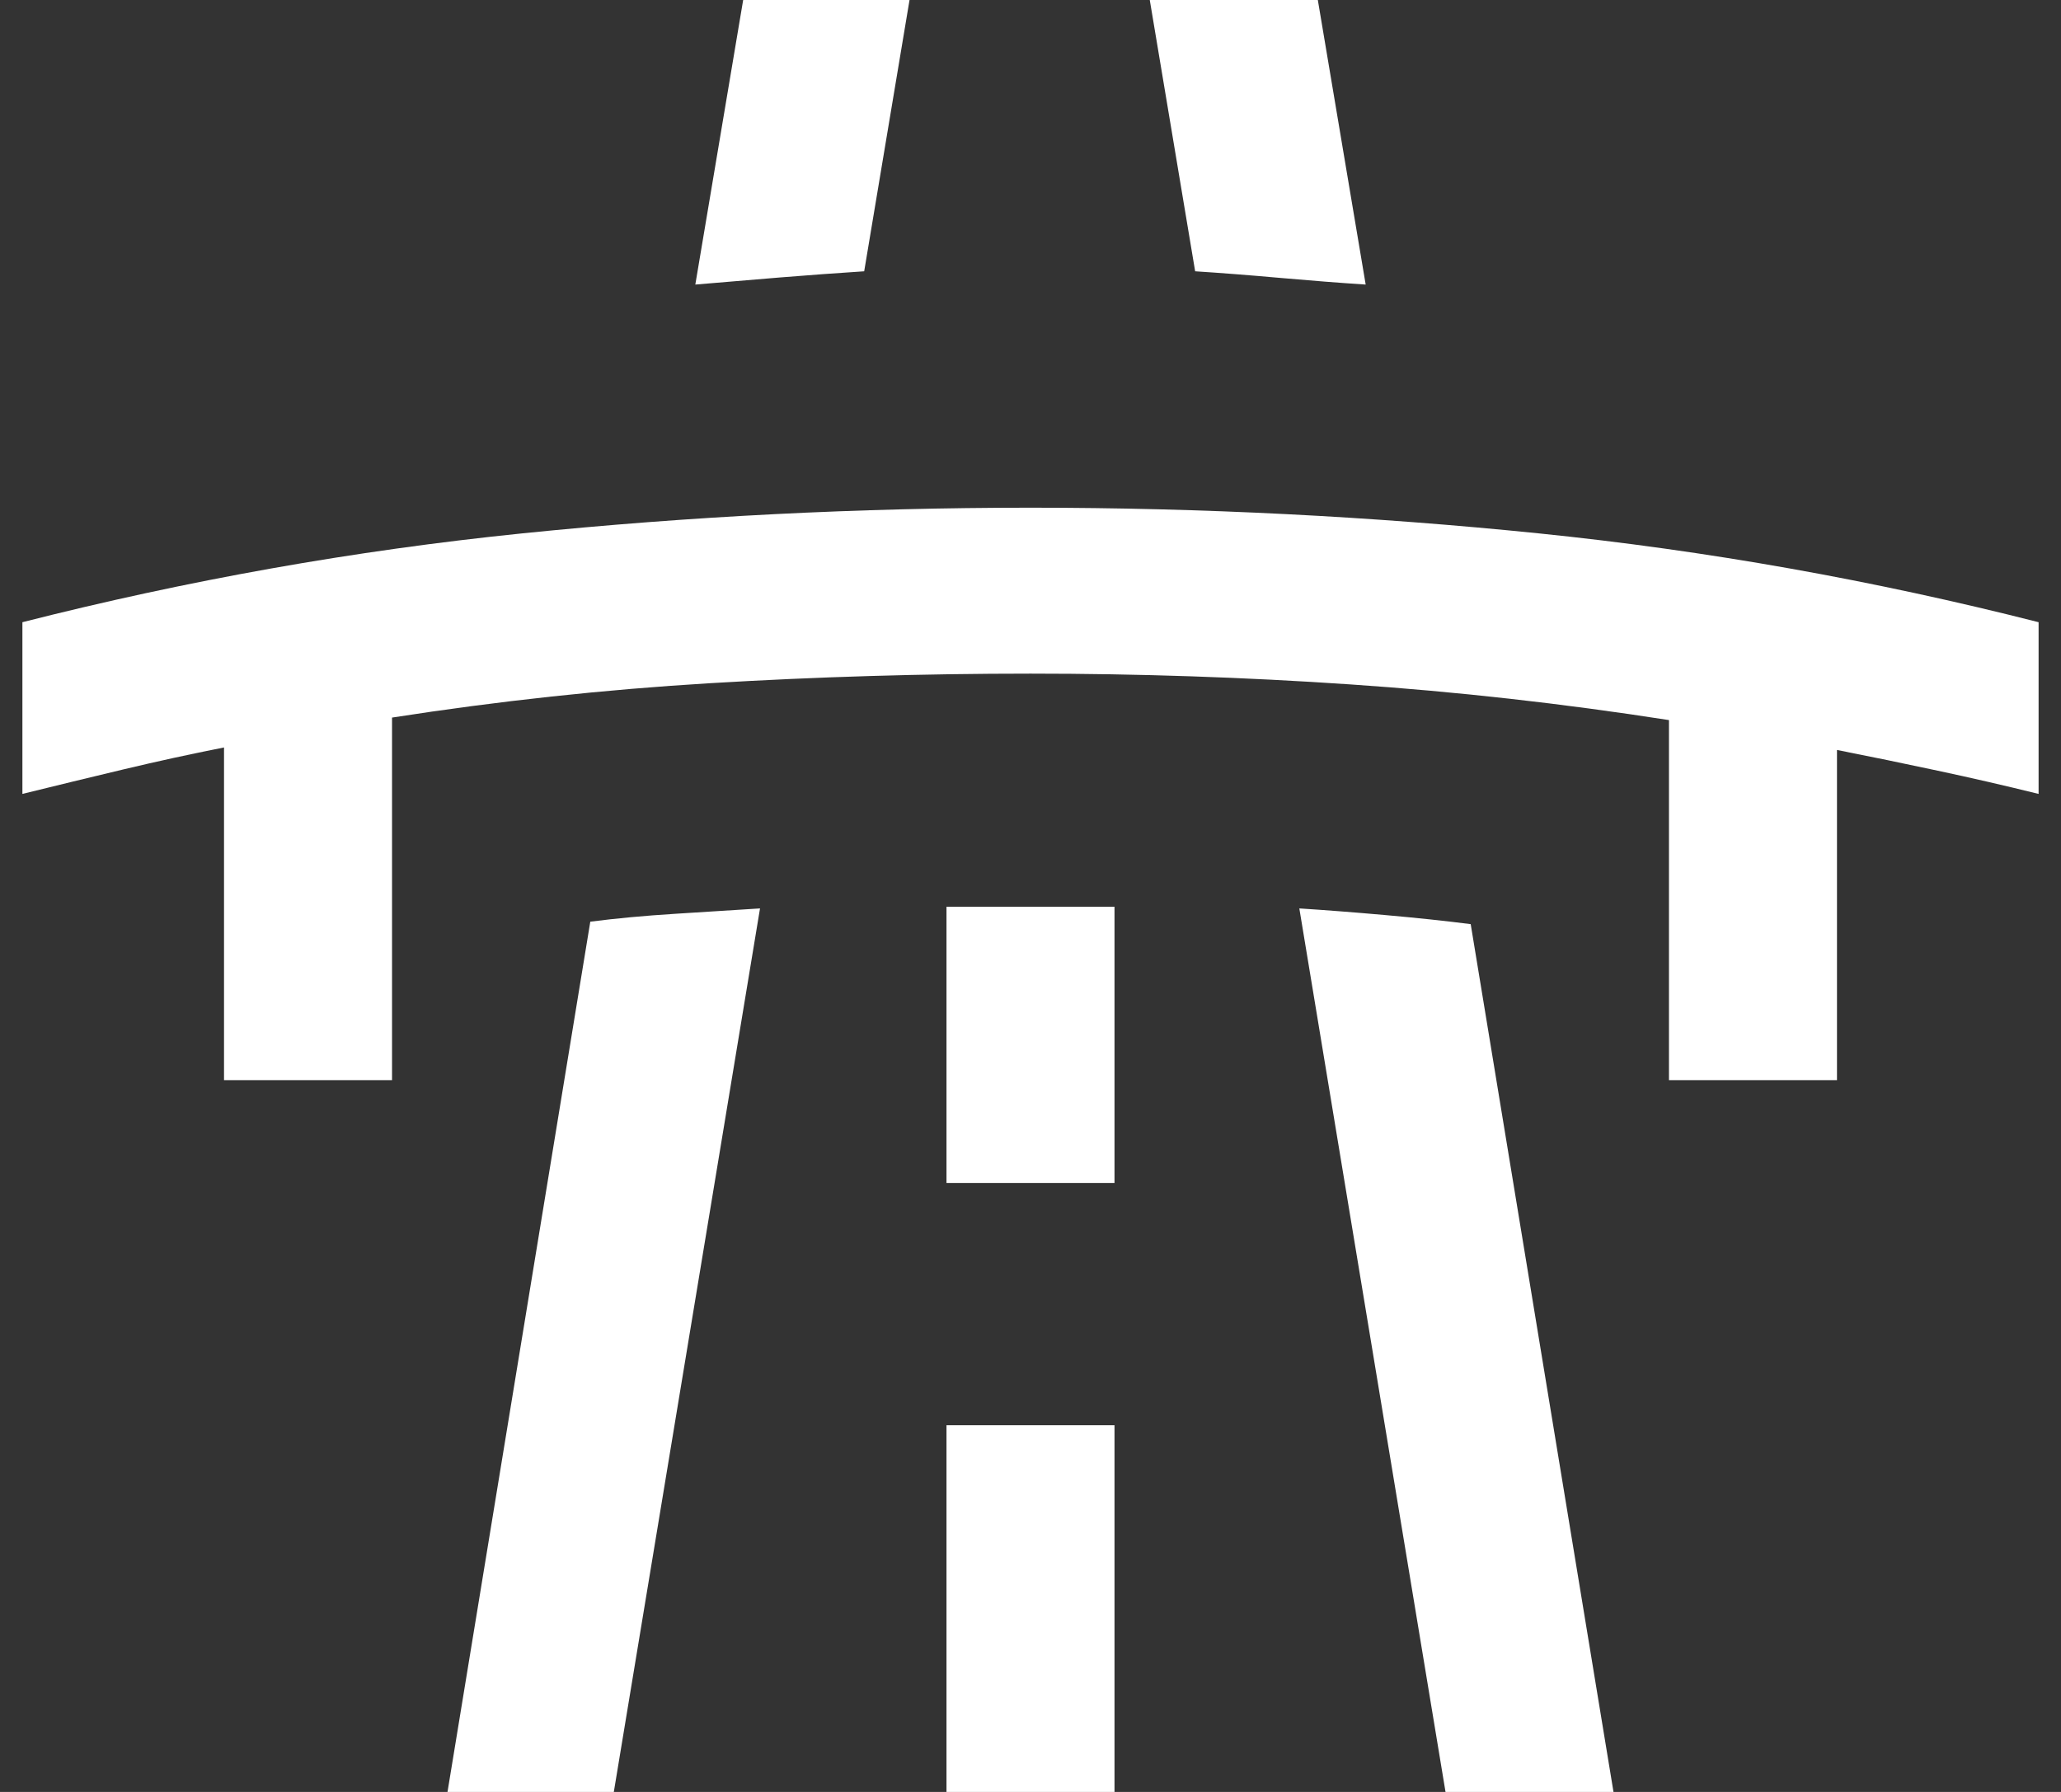 <svg width="46" height="40" viewBox="0 0 46 40" fill="none" xmlns="http://www.w3.org/2000/svg">
<rect x="0" y="0" width="46" height="40" fill="#333333" stroke="none"/>
<path d="M0.5 17.722V13.889C4.187 12.951 7.903 12.29 11.647 11.907C15.391 11.525 19.175 11.333 23 11.333C26.825 11.333 30.609 11.525 34.353 11.907C38.097 12.29 41.813 12.951 45.5 13.889V17.722C44.75 17.537 44 17.364 43.25 17.204C42.5 17.043 41.75 16.889 41 16.741V24.111H37.25V16.074C34.875 15.704 32.506 15.438 30.144 15.278C27.781 15.117 25.4 15.037 23 15.037C20.6 15.037 18.219 15.108 15.856 15.25C13.494 15.392 11.125 15.648 8.75 16.018V24.111H5V16.685C4.25 16.833 3.5 16.997 2.75 17.176C2 17.355 1.25 17.537 0.5 17.722ZM9.988 40L13.175 20.574C13.75 20.5 14.381 20.441 15.069 20.398C15.756 20.355 16.387 20.315 16.963 20.278L13.7 40H9.988ZM16.587 0H20.3L19.288 6.056C18.713 6.093 18.084 6.139 17.403 6.194C16.722 6.25 16.094 6.302 15.519 6.352L16.587 0ZM21.125 40H24.875V31.815H21.125V40ZM21.125 26.407H24.875V20.241H21.125V26.407ZM25.662 0H29.413L30.481 6.352C29.906 6.315 29.272 6.265 28.578 6.204C27.885 6.142 27.25 6.093 26.675 6.056L25.662 0ZM32.263 40L29 20.278C29.575 20.315 30.213 20.364 30.913 20.426C31.612 20.488 32.25 20.555 32.825 20.629L36.012 40H32.263Z" fill="white"/>
</svg>
